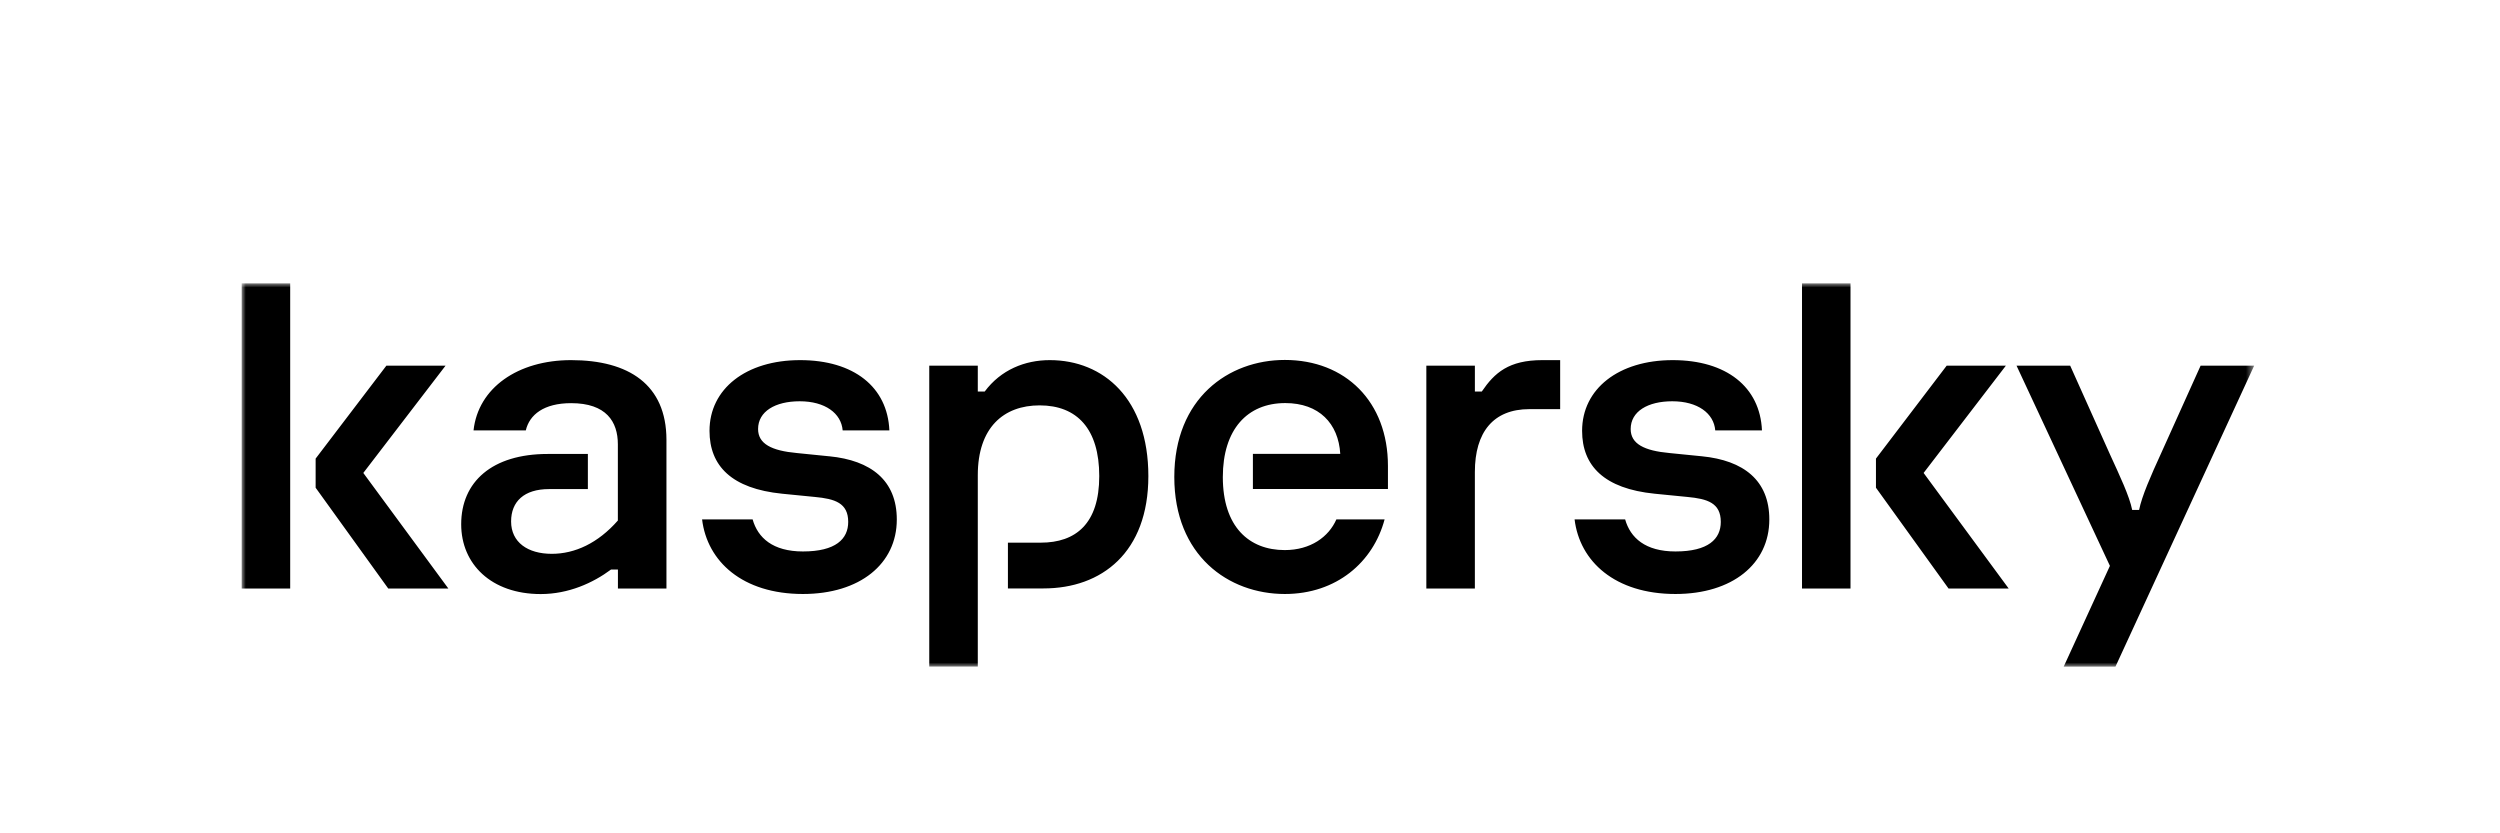 <svg width="300" height="100" viewBox="0 0 300 100" fill="none" xmlns="http://www.w3.org/2000/svg">
<mask id="mask0_3_135" style="mask-type:alpha" maskUnits="userSpaceOnUse" x="29" y="34" width="242" height="46">
<path d="M29 34H270.5V80H29V34Z" fill="white"/>
</mask>
<g mask="url(#mask0_3_135)">
<path fill-rule="evenodd" clip-rule="evenodd" d="M177.816 46.984H176.986V43.88H171.161V70.622H176.984V56.64C176.984 51.865 179.19 49.096 183.533 49.096H187.219V43.215H185.08C181.059 43.215 179.345 44.728 177.814 46.984H177.816ZM216.239 70.622H222.06V34H216.241V70.622H216.239ZM204.231 54.754L200.344 54.365C197.291 54.087 195.681 53.257 195.681 51.484C195.681 49.372 197.73 48.153 200.672 48.153C203.727 48.153 205.665 49.598 205.83 51.649H211.436C211.212 46.432 207.162 43.215 200.724 43.215C194.236 43.215 189.852 46.656 189.852 51.7C189.852 55.915 192.515 58.639 198.562 59.246L202.499 59.635C204.887 59.858 206.495 60.352 206.495 62.627C206.495 64.678 205 66.175 201.055 66.175C197.429 66.175 195.639 64.531 195.016 62.324H188.95C189.557 67.369 193.795 71.279 201.055 71.279C207.879 71.279 212.318 67.67 212.318 62.342C212.327 57.636 209.222 55.248 204.231 54.754V54.754ZM240.705 43.88H233.602L225.115 55.032V58.526L233.825 70.622H241.041L230.833 56.753L240.705 43.88V43.88ZM264.073 43.88L259.297 54.476C258.128 57.029 257.022 59.53 256.692 61.192H255.862C255.533 59.53 254.364 57.081 253.198 54.529L248.422 43.88H241.984L253.189 67.904L247.642 80H253.854L270.5 43.88H264.073V43.88ZM53.468 43.88H46.365L37.876 55.032V58.526L46.589 70.622H53.802L43.597 56.753L53.466 43.88H53.468ZM29 70.622H34.823V34H29V70.622ZM68.529 43.215C62.145 43.215 57.378 46.543 56.824 51.649H63.096C63.538 49.763 65.258 48.379 68.537 48.379C72.752 48.379 74.143 50.602 74.143 53.318V62.464C71.755 65.182 68.989 66.459 66.212 66.459C63.331 66.459 61.332 65.075 61.332 62.574C61.332 60.187 62.889 58.691 65.882 58.691H70.544V54.476H65.719C59.057 54.476 55.343 57.809 55.343 62.913C55.343 67.689 58.952 71.287 64.886 71.287C68.219 71.287 71.159 69.955 73.321 68.345H74.151V70.622H79.974V52.755C79.957 46.154 75.458 43.215 68.529 43.215V43.215ZM160.366 62.325C159.448 64.427 157.269 66.01 154.17 66.01C149.898 66.01 146.739 63.233 146.739 57.247C146.739 51.526 149.681 48.369 154.231 48.369C158.281 48.369 160.616 50.809 160.832 54.468H150.348V58.683H166.553V55.907C166.553 48.197 161.449 43.194 154.179 43.194C147.414 43.194 140.916 47.798 140.916 57.236C140.916 66.666 147.406 71.279 154.179 71.279C160.374 71.279 164.786 67.465 166.153 62.324H160.366V62.325ZM99.52 54.757L95.633 54.365C92.58 54.087 90.97 53.257 90.97 51.484C90.97 49.372 93.024 48.153 95.963 48.153C99.018 48.153 100.954 49.598 101.12 51.649H106.725C106.502 46.432 102.454 43.215 96.014 43.215C89.525 43.215 85.141 46.656 85.141 51.7C85.141 55.915 87.805 58.639 93.854 59.246L97.789 59.635C100.177 59.858 101.785 60.352 101.785 62.627C101.785 64.678 100.29 66.175 96.352 66.175C92.727 66.175 90.937 64.531 90.314 62.324H84.25C84.856 67.369 89.095 71.279 96.352 71.279C103.179 71.279 107.616 67.67 107.616 62.342C107.616 57.636 104.511 55.248 99.52 54.754V54.757ZM137.803 57.134C137.803 66.286 132.214 70.612 125.224 70.612H120.95V65.119H124.885C129.098 65.119 131.91 62.844 131.91 57.132C131.91 51.476 129.255 48.645 124.757 48.645C120.429 48.645 117.335 51.311 117.335 57.021V79.99H111.511V43.88H117.335V46.984H118.165C120.101 44.381 122.974 43.215 125.976 43.215C132.429 43.215 137.803 47.867 137.803 57.134V57.134Z" fill="black"/>
</g>
</svg>
